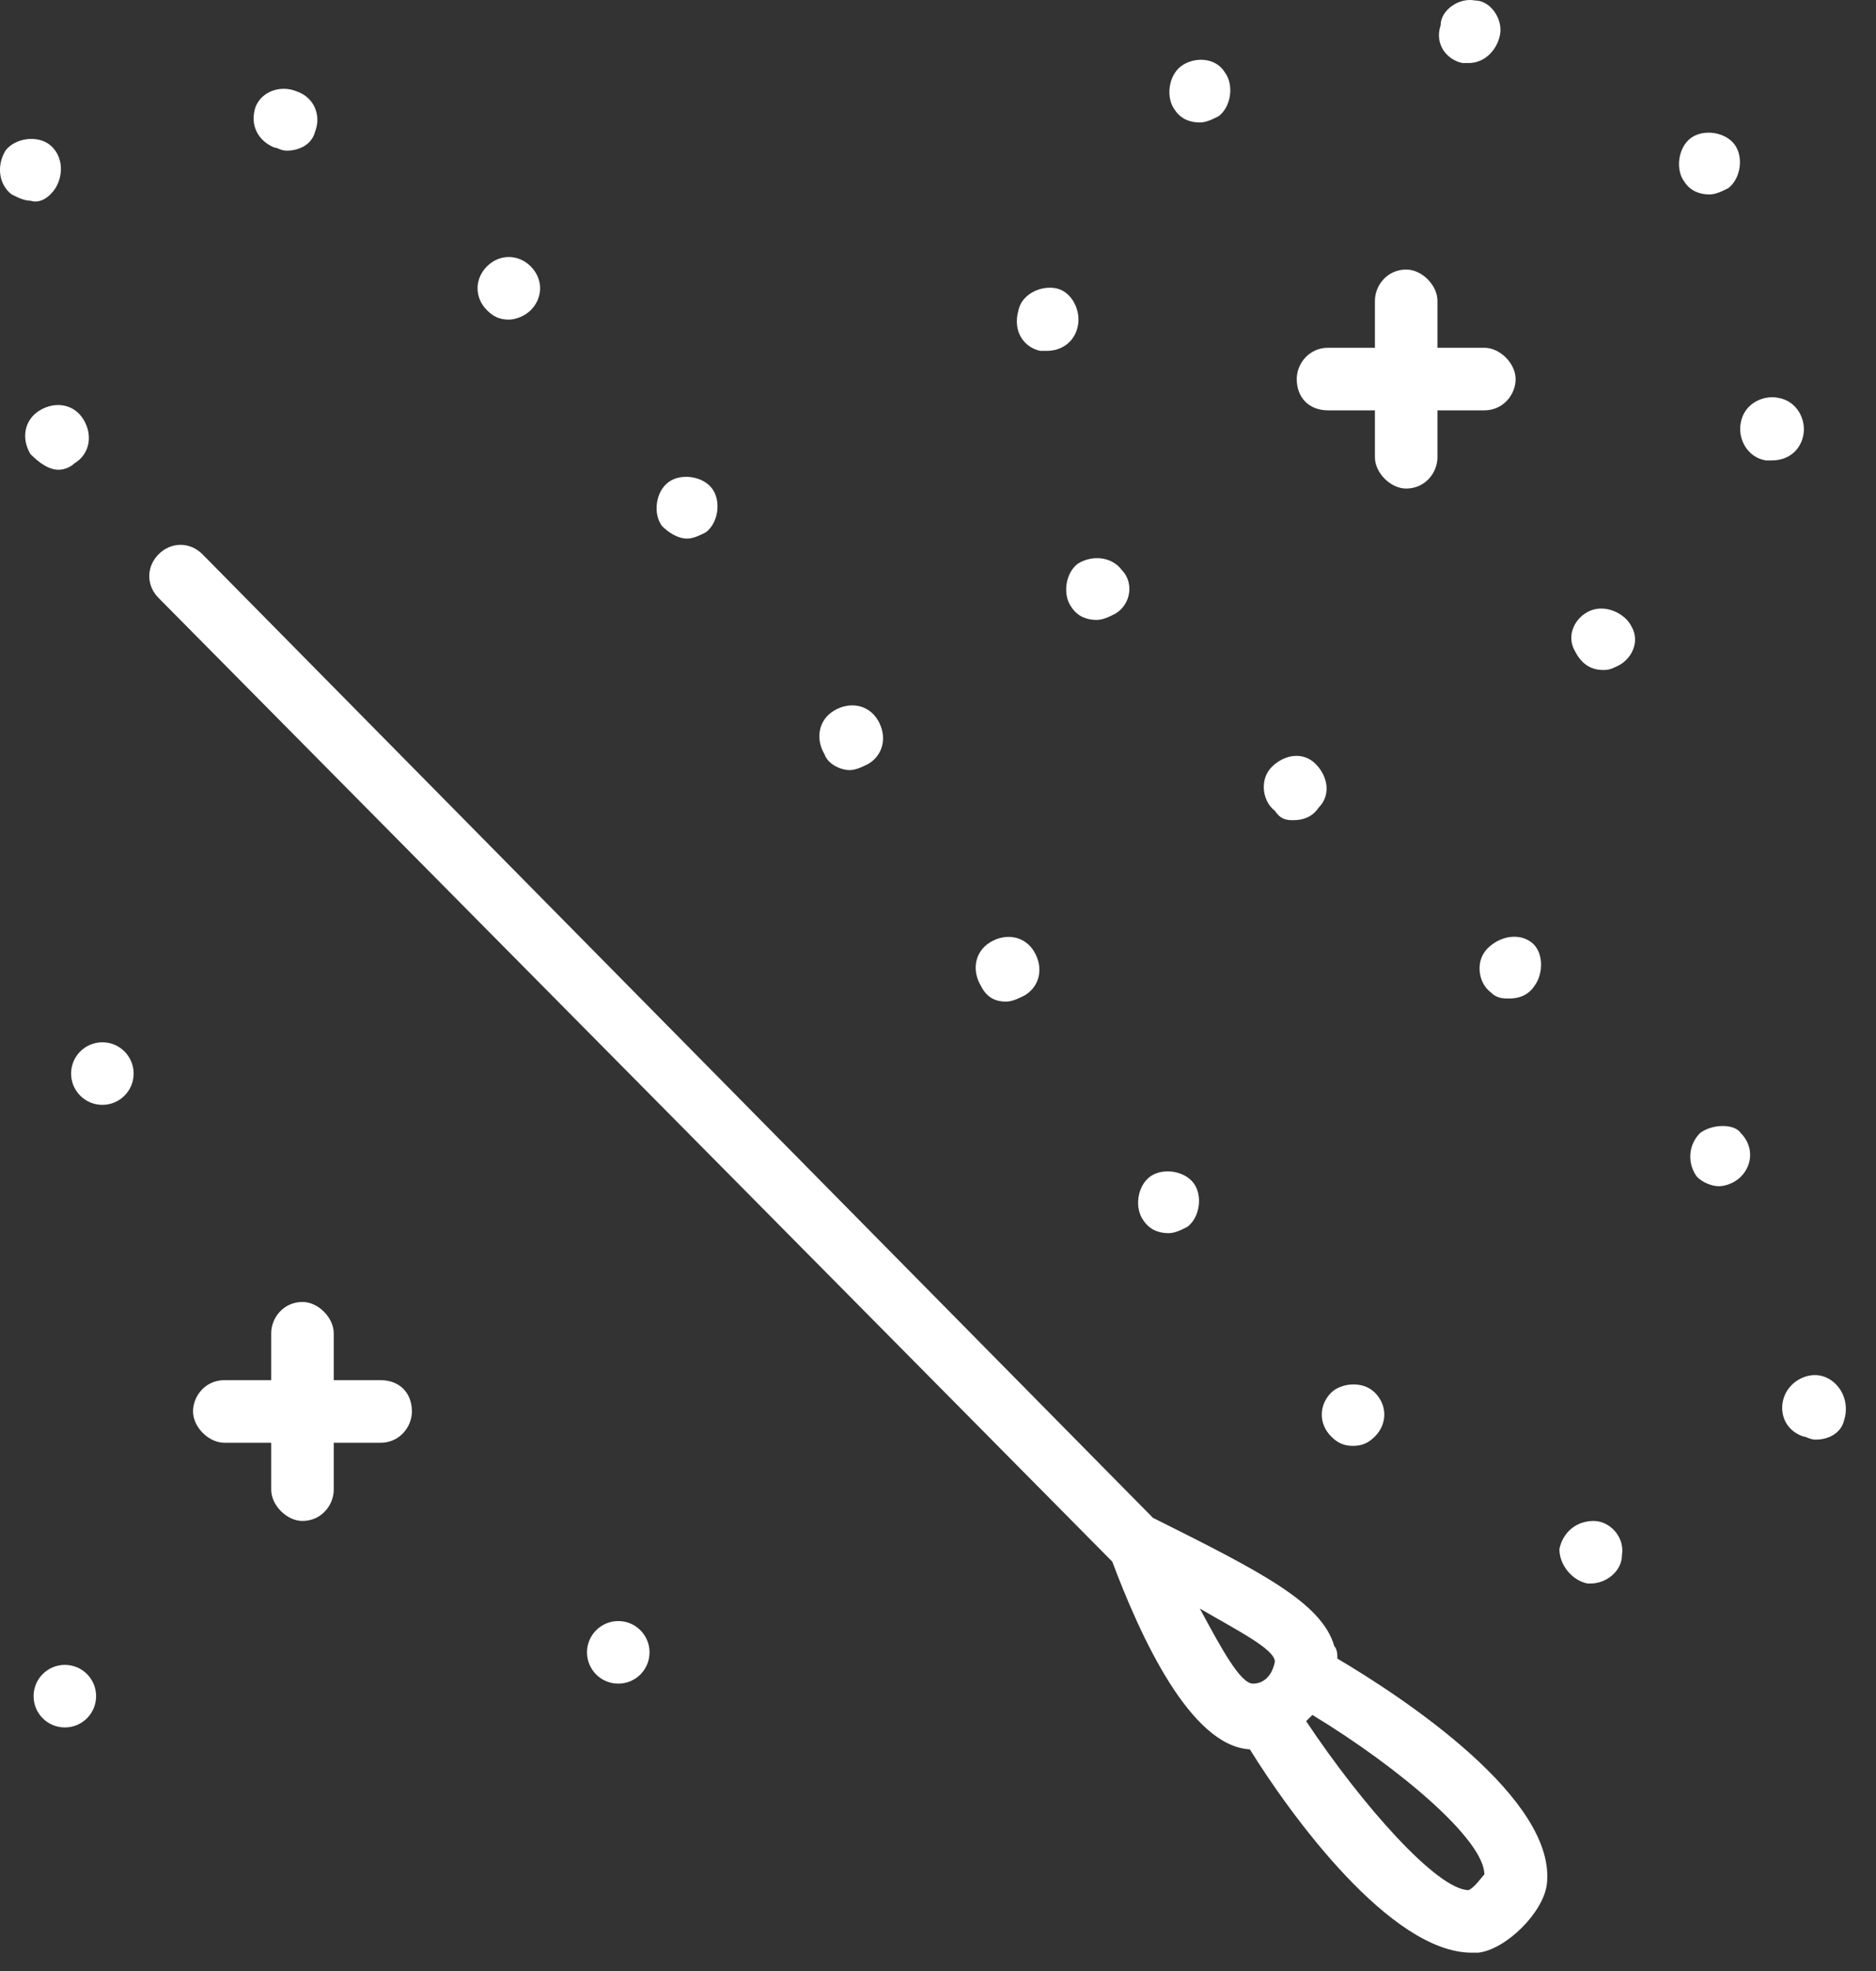 <svg width="60" height="63" viewBox="0 0 60 63" fill="none" xmlns="http://www.w3.org/2000/svg">
<rect x="0" y="0" width="60" height="63" fill="#333333" stroke="none"/>
<path d="M42.774 53.015C42.774 52.915 42.774 52.715 42.674 52.615C42.274 51.215 40.274 50.215 36.874 48.515L6.474 17.715C6.074 17.315 5.474 17.315 5.074 17.715C4.674 18.115 4.674 18.715 5.074 19.115L35.574 49.915C36.474 52.315 38.074 55.815 39.974 55.915C41.274 58.015 44.474 62.415 47.074 62.415C47.174 62.415 47.274 62.415 47.274 62.415C48.174 62.315 49.374 61.115 49.474 60.215C49.774 57.515 44.974 54.315 42.774 53.015ZM40.774 53.115C40.674 53.615 40.374 53.815 40.074 53.815C39.674 53.815 39.074 52.715 38.374 51.415C39.574 52.115 40.774 52.715 40.774 53.115ZM46.974 60.415C45.974 60.415 43.574 57.715 41.774 55.015C41.874 54.915 41.874 54.915 41.974 54.815C44.774 56.515 47.474 58.815 47.474 59.915C47.374 60.015 47.174 60.315 46.974 60.415Z" fill="white"/>
<path d="M32.174 32.015C32.374 32.015 32.574 31.915 32.774 31.815C33.274 31.515 33.374 30.915 33.074 30.415C32.774 29.915 32.174 29.815 31.674 30.115C31.174 30.415 31.074 31.015 31.374 31.515C31.574 31.915 31.874 32.015 32.174 32.015Z" fill="white"/>
<path d="M37.374 39.416C37.575 39.416 37.775 39.316 37.974 39.215C38.374 38.916 38.474 38.215 38.175 37.816C37.874 37.416 37.175 37.316 36.775 37.615C36.374 37.916 36.275 38.615 36.575 39.016C36.775 39.316 37.075 39.416 37.374 39.416Z" fill="white"/>
<path d="M21.974 17.215C22.174 17.215 22.374 17.115 22.574 17.015C22.974 16.715 23.074 16.015 22.774 15.615C22.474 15.215 21.774 15.115 21.374 15.415C20.974 15.715 20.874 16.415 21.174 16.815C21.374 17.015 21.674 17.215 21.974 17.215Z" fill="white"/>
<path d="M27.174 24.615C27.374 24.615 27.574 24.515 27.774 24.415C28.274 24.115 28.374 23.515 28.074 23.015C27.774 22.515 27.174 22.415 26.674 22.715C26.174 23.015 26.074 23.615 26.374 24.115C26.474 24.415 26.874 24.615 27.174 24.615Z" fill="white"/>
<path d="M34.274 19.415C34.474 19.715 34.774 19.815 35.074 19.815C35.274 19.815 35.474 19.715 35.674 19.615C36.174 19.315 36.274 18.615 35.874 18.215C35.574 17.815 34.974 17.715 34.474 18.015C34.074 18.315 33.974 19.015 34.274 19.415Z" fill="white"/>
<path d="M33.274 11.215C33.374 11.215 33.374 11.215 33.474 11.215C33.974 11.215 34.374 10.915 34.474 10.415C34.574 9.915 34.274 9.315 33.774 9.215C33.274 9.115 32.674 9.415 32.574 9.915C32.374 10.615 32.774 11.115 33.274 11.215Z" fill="white"/>
<path d="M41.374 26.215C41.674 26.215 41.974 26.115 42.174 25.815C42.574 25.415 42.474 24.815 42.074 24.415C41.674 24.015 41.074 24.115 40.674 24.515C40.274 24.915 40.374 25.615 40.774 25.915C40.974 26.215 41.174 26.215 41.374 26.215Z" fill="white"/>
<path d="M38.374 3.915C38.575 3.915 38.775 3.815 38.974 3.715C39.374 3.415 39.474 2.715 39.175 2.315C38.874 1.815 38.175 1.815 37.775 2.115C37.374 2.415 37.275 3.115 37.575 3.515C37.775 3.815 38.075 3.915 38.374 3.915Z" fill="white"/>
<path d="M46.775 2.015C46.775 2.015 46.874 2.015 46.974 2.015C47.474 2.015 47.874 1.615 47.974 1.115C48.074 0.615 47.674 0.015 47.174 0.015C46.674 -0.085 46.074 0.315 46.074 0.815C45.874 1.415 46.275 1.915 46.775 2.015Z" fill="white"/>
<path d="M47.575 30.316C47.175 30.715 47.275 31.416 47.675 31.715C47.874 31.916 48.075 31.916 48.275 31.916C48.575 31.916 48.874 31.816 49.075 31.515C49.374 31.116 49.374 30.416 48.974 30.116C48.575 29.816 47.974 29.916 47.575 30.316Z" fill="white"/>
<path d="M16.274 10.216C16.474 10.216 16.774 10.116 16.974 9.915C17.374 9.515 17.374 8.915 16.974 8.515C16.574 8.115 15.974 8.115 15.574 8.515C15.174 8.915 15.174 9.515 15.574 9.915C15.774 10.116 15.974 10.216 16.274 10.216Z" fill="white"/>
<path d="M42.574 44.515C42.174 44.915 42.174 45.515 42.574 45.915C42.774 46.115 42.974 46.215 43.274 46.215C43.574 46.215 43.774 46.115 43.974 45.915C44.374 45.515 44.374 44.915 43.974 44.515C43.574 44.115 42.874 44.215 42.574 44.515Z" fill="white"/>
<path d="M55.274 6.015C55.674 5.715 55.774 5.015 55.474 4.615C55.174 4.215 54.474 4.115 54.074 4.415C53.674 4.715 53.574 5.415 53.874 5.815C54.074 6.115 54.374 6.215 54.674 6.215C54.874 6.215 55.074 6.115 55.274 6.015Z" fill="white"/>
<path d="M50.974 48.615C50.374 48.615 49.974 49.016 49.874 49.516C49.874 50.016 50.274 50.516 50.774 50.615C50.774 50.615 50.774 50.615 50.874 50.615C51.374 50.615 51.874 50.215 51.874 49.715C51.974 49.115 51.474 48.615 50.974 48.615Z" fill="white"/>
<path d="M8.774 4.715C8.874 4.715 8.974 4.815 9.174 4.815C9.574 4.815 9.974 4.615 10.075 4.215C10.274 3.715 10.075 3.115 9.474 2.915C8.974 2.715 8.374 2.915 8.174 3.415C7.974 4.015 8.274 4.515 8.774 4.715Z" fill="white"/>
<path d="M50.874 19.515C50.374 19.715 50.075 20.315 50.374 20.815C50.575 21.215 50.874 21.415 51.275 21.415C51.374 21.415 51.474 21.415 51.675 21.315C52.175 21.115 52.474 20.515 52.175 20.015C51.974 19.615 51.374 19.315 50.874 19.515Z" fill="white"/>
<path d="M54.374 36.215C53.974 36.615 53.974 37.215 54.274 37.615C54.474 37.816 54.774 37.916 54.974 37.916C55.174 37.916 55.474 37.816 55.674 37.615C56.074 37.215 56.074 36.615 55.674 36.215C55.474 35.916 54.774 35.916 54.374 36.215Z" fill="white"/>
<path d="M57.675 13.915C57.775 13.415 57.474 12.816 56.874 12.716C56.374 12.616 55.775 12.915 55.675 13.515C55.575 14.015 55.874 14.616 56.474 14.716C56.575 14.716 56.575 14.716 56.675 14.716C57.175 14.716 57.575 14.415 57.675 13.915Z" fill="white"/>
<path d="M1.774 6.015C2.074 5.515 1.974 4.915 1.574 4.615C1.174 4.315 0.474 4.415 0.174 4.815C-0.126 5.315 -0.026 5.915 0.374 6.215C0.574 6.315 0.774 6.415 0.974 6.415C1.274 6.515 1.574 6.315 1.774 6.015Z" fill="white"/>
<path d="M1.874 15.015C2.074 15.015 2.274 14.915 2.374 14.815C2.874 14.515 2.974 13.915 2.674 13.415C2.374 12.915 1.774 12.815 1.274 13.115C0.774 13.415 0.674 14.015 0.974 14.515C1.274 14.815 1.574 15.015 1.874 15.015Z" fill="white"/>
<path d="M58.374 44.015C57.874 43.815 57.274 44.115 57.074 44.615C56.874 45.115 57.074 45.715 57.674 45.915C57.774 45.915 57.874 46.015 58.074 46.015C58.474 46.015 58.874 45.815 58.974 45.415C59.174 44.815 58.874 44.215 58.374 44.015Z" fill="white"/>
<path d="M12.174 44.115H10.674V42.615C10.674 42.115 10.174 41.615 9.674 41.615C9.074 41.615 8.674 42.115 8.674 42.615V44.115H7.174C6.574 44.115 6.174 44.615 6.174 45.115C6.174 45.615 6.674 46.115 7.174 46.115H8.674V47.615C8.674 48.115 9.174 48.615 9.674 48.615C10.274 48.615 10.674 48.115 10.674 47.615V46.115H12.174C12.774 46.115 13.174 45.615 13.174 45.115C13.174 44.516 12.774 44.115 12.174 44.115Z" fill="white"/>
<path d="M42.474 13.116H43.974V14.616C43.974 15.116 44.474 15.616 44.974 15.616C45.575 15.616 45.974 15.116 45.974 14.616V13.116H47.474C48.075 13.116 48.474 12.616 48.474 12.116C48.474 11.616 47.974 11.116 47.474 11.116H45.974V9.615C45.974 9.115 45.474 8.615 44.974 8.615C44.374 8.615 43.974 9.115 43.974 9.615V11.116H42.474C41.874 11.116 41.474 11.616 41.474 12.116C41.474 12.716 41.874 13.116 42.474 13.116Z" fill="white"/>
<path d="M19.774 53.815C20.327 53.815 20.774 53.368 20.774 52.815C20.774 52.263 20.327 51.815 19.774 51.815C19.222 51.815 18.774 52.263 18.774 52.815C18.774 53.368 19.222 53.815 19.774 53.815Z" fill="white"/>
<path d="M3.274 35.315C3.827 35.315 4.274 34.868 4.274 34.315C4.274 33.763 3.827 33.315 3.274 33.315C2.722 33.315 2.274 33.763 2.274 34.315C2.274 34.868 2.722 35.315 3.274 35.315Z" fill="white"/>
<path d="M2.074 55.215C2.627 55.215 3.074 54.768 3.074 54.215C3.074 53.663 2.627 53.215 2.074 53.215C1.522 53.215 1.074 53.663 1.074 54.215C1.074 54.768 1.522 55.215 2.074 55.215Z" fill="white"/>
</svg>
